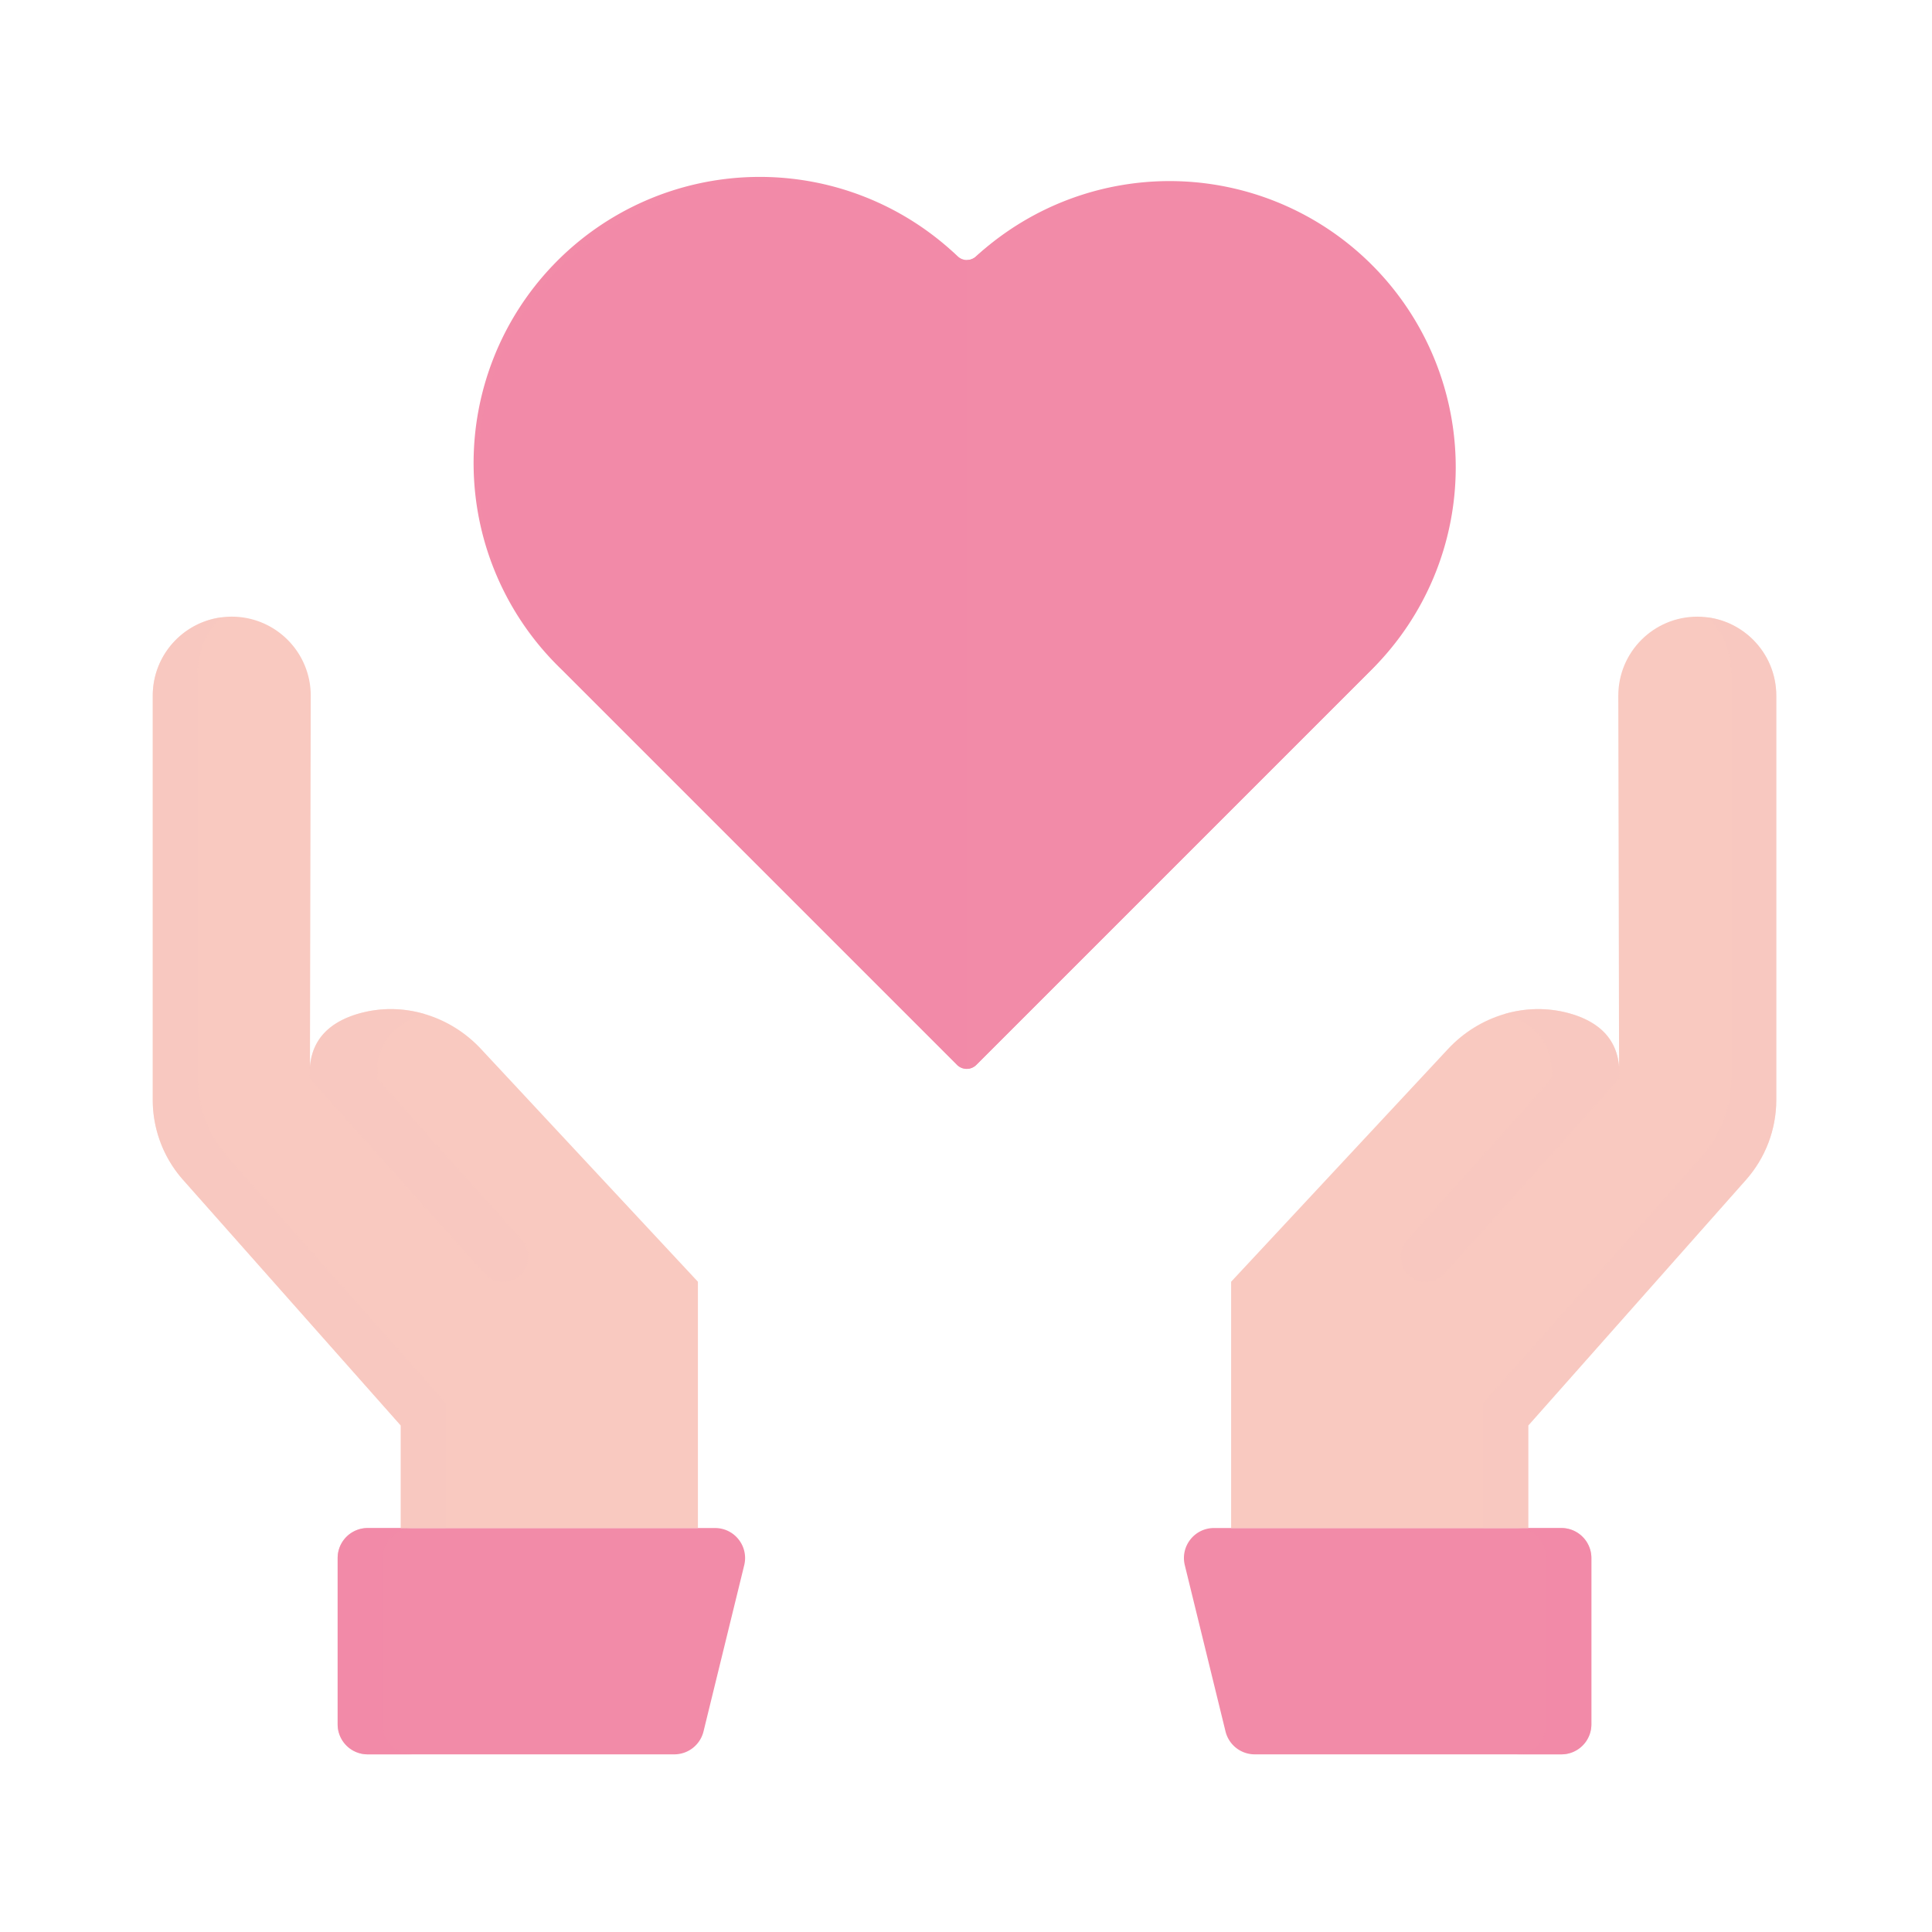 <svg xmlns="http://www.w3.org/2000/svg" width="430" height="430" fill="none" viewBox="0 0 430 430"><path fill="#f28ba8" d="M217.2 57.11a3 3 0 0 1-4 0 63.691 63.691 0 1 0-88.2 91.91l88 88a3 3 0 0 0 4.24 0l88-88a63.677 63.677 0 0 0 .27-88.38 63.68 63.68 0 0 0-88.31-3.53"/><path fill="#f28ba8" d="M215.181 57.89v180a3 3 0 0 1-2.12-.88l-88-88a63.69 63.69 0 0 1 88.15-91.91 3 3 0 0 0 1.97.79" opacity=".5" style="mix-blend-mode:multiply"/><path fill="#f28ba8" d="M323.999 104a63.5 63.5 0 0 1-4.853 24.362A63.5 63.5 0 0 1 305.319 149l-88 88a3 3 0 0 1-2.12.88v-180a3 3 0 0 0 2-.78 63.7 63.7 0 0 1 68.713-11.42A63.7 63.7 0 0 1 323.999 104M150.08 390.46H81.83a6.68 6.68 0 0 1-6.68-6.68v-37.01a6.68 6.68 0 0 1 6.68-6.68h77.32c4.33 0 7.52 4.06 6.49 8.27l-9.06 37c-.74 3-3.42 5.1-6.5 5.1"/><path fill="#f28ba8" d="M81.83 390.46h10a6.68 6.68 0 0 1-6.68-6.68v-37.01a6.68 6.68 0 0 1 6.68-6.68h-10a6.68 6.68 0 0 0-6.68 6.68v37.01a6.68 6.68 0 0 0 6.68 6.68" opacity=".5" style="mix-blend-mode:multiply"/><path fill="#f9c9c0" d="M89.2 340.09v-22.82l-48.46-54.68A26.8 26.8 0 0 1 34 244.82v-89.99c0-9.71 7.87-17.58 17.58-17.58 9.72 0 17.6 7.89 17.58 17.62l-.18 85.17 35.98 40.43s-16.21-18.22-35.98-40.43c-.58-8.74 4.78-12.77 11.13-14.52 9.7-2.67 20.08.58 26.94 7.94l48.28 51.81v54.82"/><path fill="#f9c9c0" d="M49.128 137.42C40.578 138.613 34 145.952 34 154.83v89.99c0 6.55 2.4 12.87 6.74 17.77l48.46 54.68v22.82h10v-27.82l-48.46-54.68A26.8 26.8 0 0 1 44 239.82v-89.99c0-4.844 1.959-9.23 5.128-12.41" opacity=".5" style="mix-blend-mode:multiply"/><path fill="#f9c9c0" d="M68.98 240.04a11153 11153 0 0 0 38.873 43.401 5.53 5.53 0 0 0 4.126 1.829c4.825 0 7.38-5.711 4.154-9.299-7.865-8.753-20.188-22.49-32.152-35.931-.562-8.467 4.45-12.514 10.537-14.349-4.629-1.364-9.602-1.494-14.407-.171-6.35 1.75-11.71 5.78-11.13 14.52" opacity=".5" style="mix-blend-mode:multiply"/><path fill="#f28ba8" d="M279.259 390.46h68.25a6.68 6.68 0 0 0 6.68-6.68v-37.01a6.68 6.68 0 0 0-6.68-6.68h-77.32c-4.33 0-7.52 4.06-6.49 8.27l9.06 37c.74 3 3.42 5.1 6.5 5.1"/><path fill="#f28ba8" d="M347.509 390.46h-10a6.68 6.68 0 0 0 6.68-6.68v-37.01a6.68 6.68 0 0 0-6.68-6.68h10a6.68 6.68 0 0 1 6.68 6.68v37.01a6.68 6.68 0 0 1-6.68 6.68" opacity=".5" style="mix-blend-mode:multiply"/><path fill="#f9c9c0" d="M340.14 340.09v-22.82l48.46-54.68c4.34-4.9 6.74-11.22 6.74-17.77v-89.99c0-9.71-7.87-17.58-17.58-17.58-9.72 0-17.6 7.89-17.58 17.62l.18 85.17-35.98 40.43s16.21-18.22 35.98-40.43c.58-8.74-4.78-12.77-11.13-14.52-9.7-2.67-20.08.58-26.94 7.94l-48.28 51.81v54.82"/><path fill="#f9c9c0" d="M380.212 137.42c8.549 1.193 15.128 8.532 15.128 17.41v89.99c0 6.55-2.4 12.87-6.74 17.77l-48.46 54.68v22.82h-10v-27.82l48.46-54.68c4.34-4.9 6.74-11.22 6.74-17.77v-89.99c0-4.844-1.959-9.23-5.128-12.41" opacity=".5" style="mix-blend-mode:multiply"/><path fill="#f9c9c0" d="M360.359 240.04a11120 11120 0 0 1-38.872 43.401 5.53 5.53 0 0 1-4.126 1.829c-4.825 0-7.38-5.711-4.155-9.299 7.866-8.753 20.189-22.49 32.153-35.931.562-8.467-4.45-12.514-10.537-14.349 4.629-1.364 9.601-1.494 14.407-.171 6.35 1.75 11.71 5.78 11.13 14.52" opacity=".5" style="mix-blend-mode:multiply"/></svg>